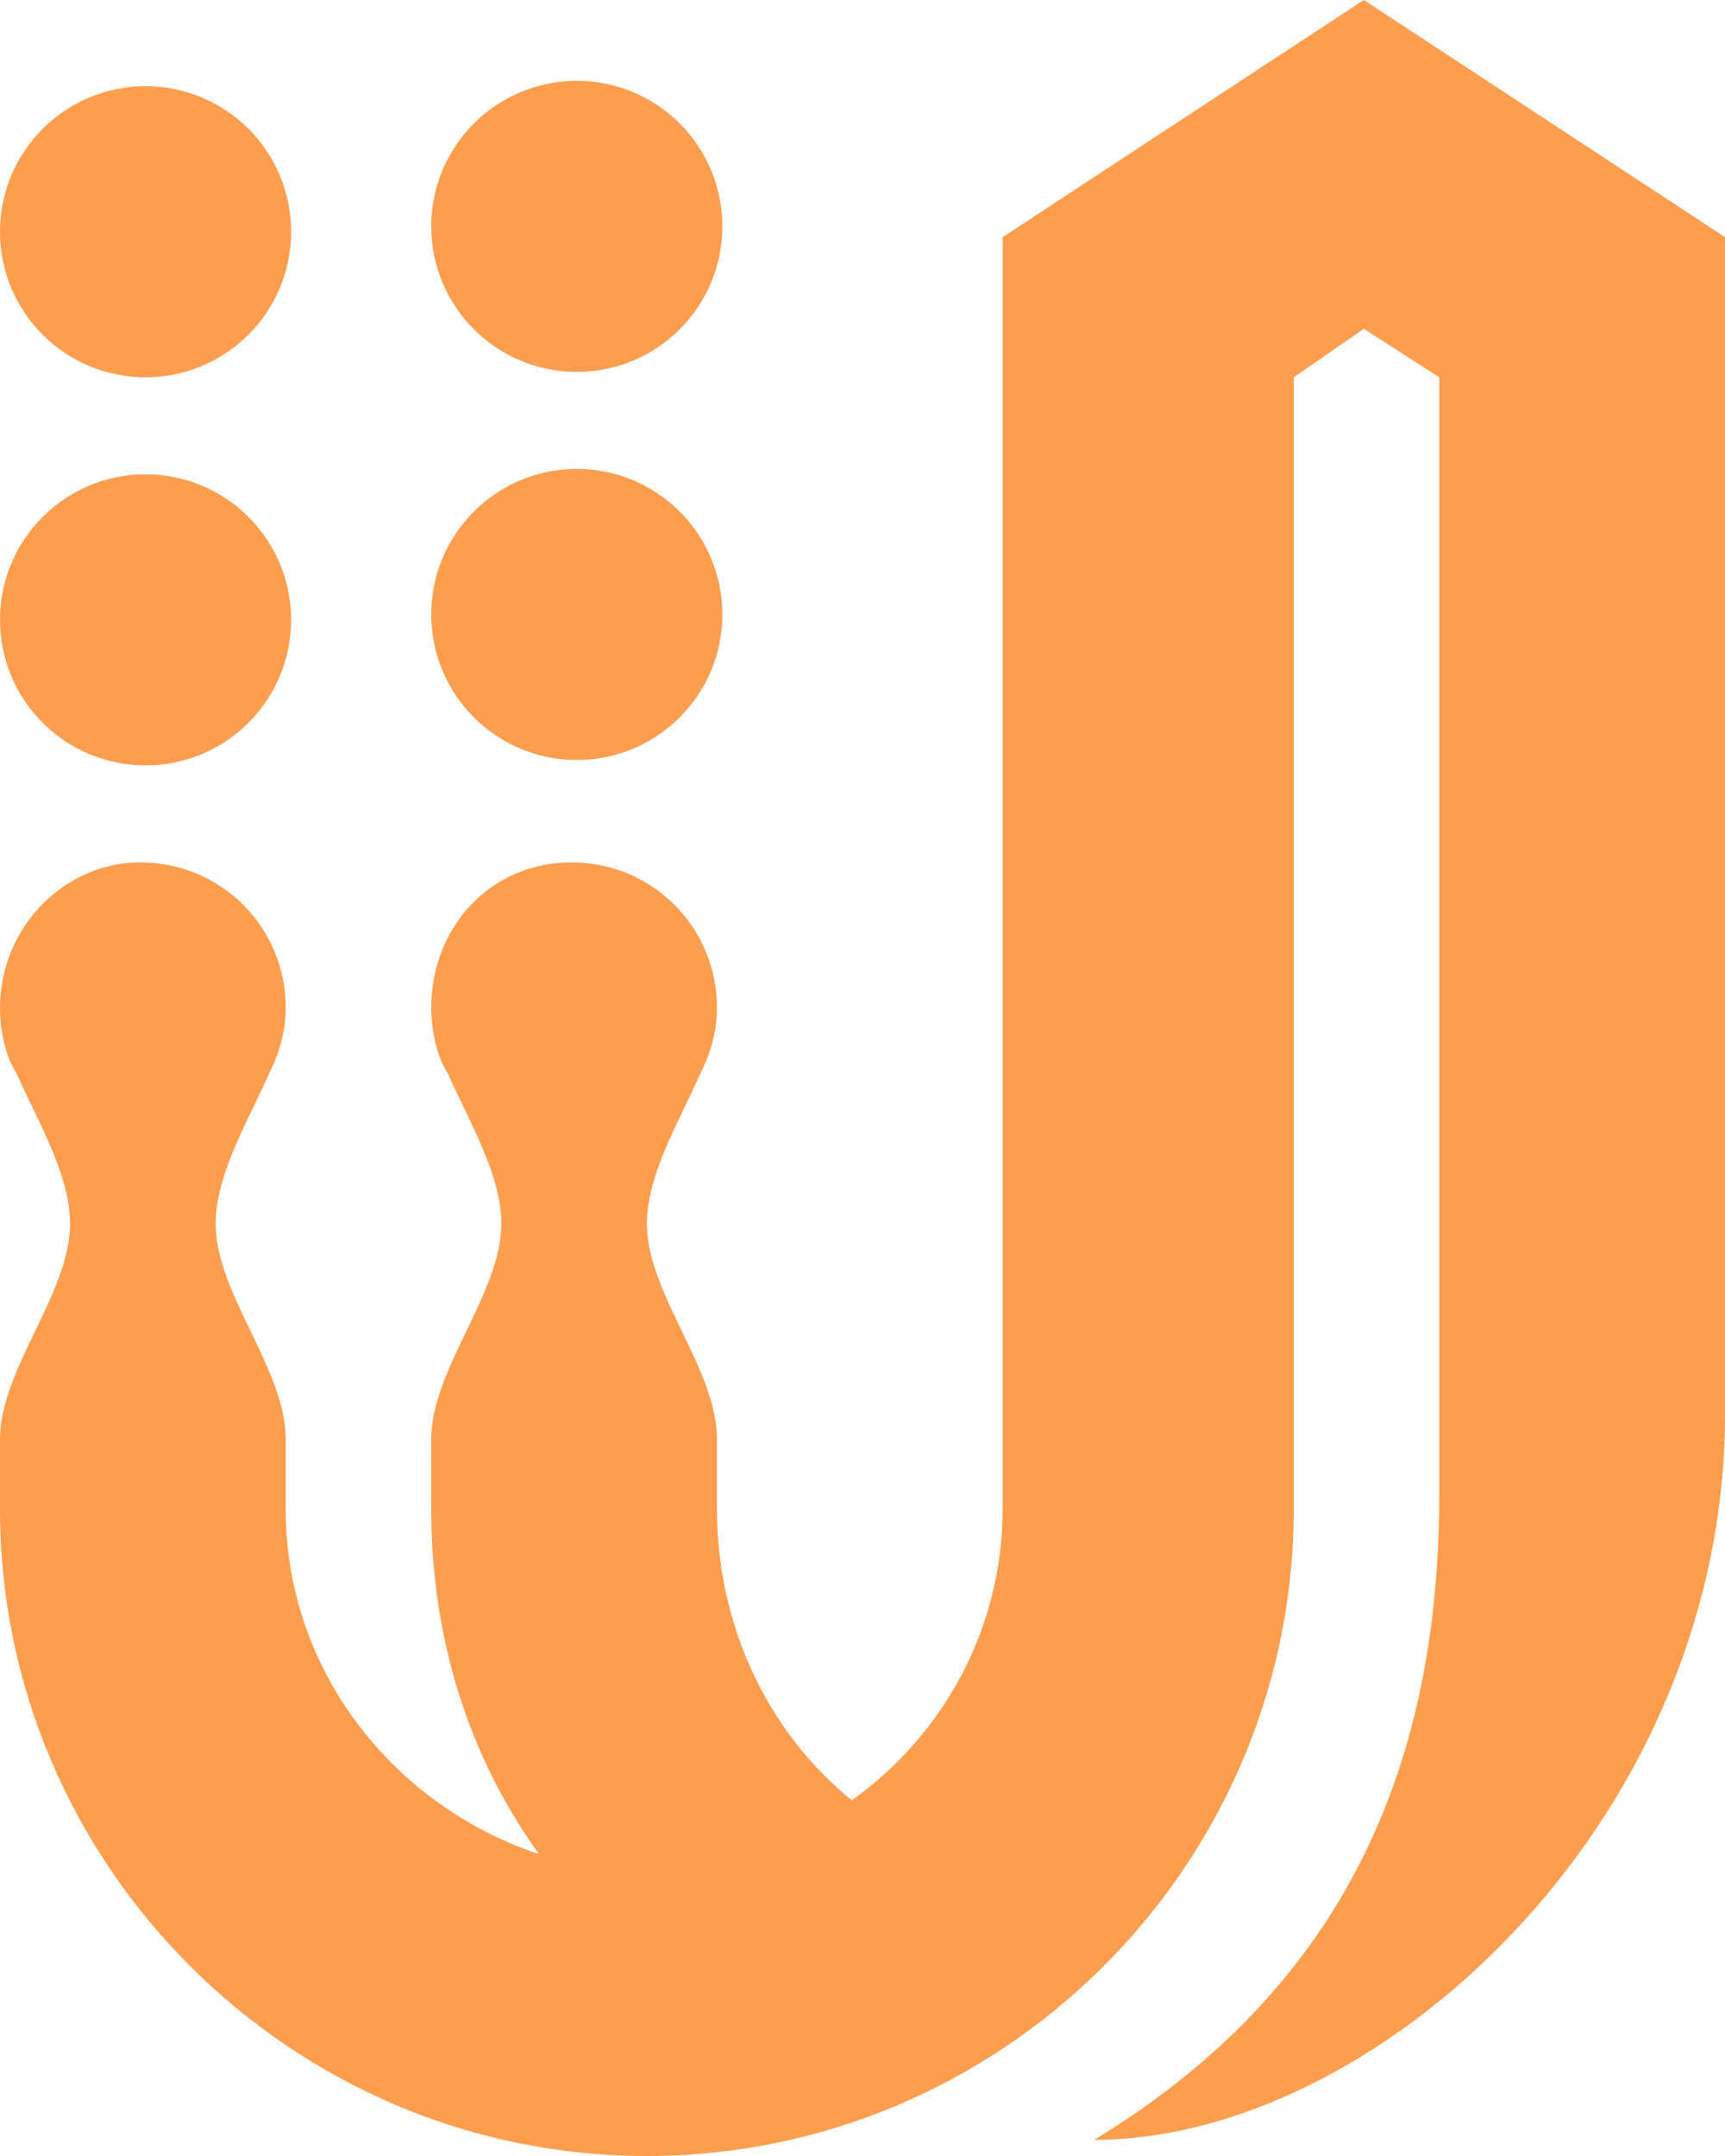 <?xml version="1.0" encoding="UTF-8"?>
<svg width="256px" height="320px" viewBox="0 0 256 320" version="1.1" xmlns="http://www.w3.org/2000/svg" xmlns:xlink="http://www.w3.org/1999/xlink" preserveAspectRatio="xMidYMid">
    <g>
        <path d="M202.4,0 L256,35.2 L256,211.2 C255.2,271.2 204,317.6 162.4,317.6 C203.2,292.8 213.6,256.8 213.6,221.6 L213.6,221.6 L213.6,56 L202.4,48.8 L192,56 L192,224 L191.987,225.581 C191.135,277.66 148.272,320 96,320 C43.2,320 0,276.8 0,224 L0,224 L0,213.6 C0,203.2 10.4,192 10.4,181.6 C10.4,176.577 8.064,171.164 5.564,165.905 L5.063,164.856 C4.142,162.936 3.219,161.042 2.4,159.2 C0.8,156.8 0,152.8 0,149.6 C0,137.6 9.6,128 20.8,128 C32.8,128 42.4,137.6 42.4,149.6 C42.4,152.8 41.6,156 40,159.2 C39.181,161.042 38.258,162.936 37.337,164.856 L36.836,165.905 C34.336,171.164 32,176.577 32,181.6 C32,186.8 34.6,192.2 37.2,197.6 L37.823,198.896 C40.199,203.863 42.4,208.816 42.4,213.6 L42.4,213.6 L42.4,224 L42.405,224.719 C42.721,248.399 58.616,268.072 80,275.2 C69.6,260.8 64,243.2 64,224 L64,224 L64,213.6 C64,208.4 66.6,203 69.2,197.6 L69.823,196.304 C72.199,191.337 74.4,186.384 74.4,181.6 C74.4,176.577 72.064,171.164 69.564,165.905 L69.063,164.856 C68.142,162.936 67.219,161.042 66.4,159.2 C64.8,156.8 64,152.8 64,149.6 C64,137.6 72.8,128 84.8,128 C96.8,128 106.4,137.6 106.4,149.6 C106.4,152.8 105.6,156 104,159.2 C103.181,161.042 102.258,162.936 101.337,164.856 L100.836,165.905 C98.336,171.164 96,176.577 96,181.6 C96,186.8 98.6,192.2 101.2,197.6 L101.823,198.896 C104.199,203.863 106.4,208.816 106.4,213.6 L106.4,213.6 L106.4,224 C106.4,240.8 113.6,256.8 126.4,267.2 C140,257.6 148.8,241.6 148.8,224 L148.8,224 L148.8,35.2 L202.4,0 Z M21.6,70.4 C33.529,70.4 43.2,80.071 43.2,92 C43.2,103.929 33.529,113.6 21.6,113.6 C9.671,113.6 0,103.929 0,92 C0,80.071 9.671,70.4 21.6,70.4 Z M85.6,69.6 C97.529,69.6 107.2,79.271 107.2,91.2 C107.2,103.129 97.529,112.8 85.6,112.8 C73.671,112.8 64,103.129 64,91.2 C64,79.271 73.671,69.6 85.6,69.6 Z M21.6,12.8 C33.529,12.8 43.2,22.471 43.2,34.4 C43.2,46.329 33.529,56 21.6,56 C9.671,56 0,46.329 0,34.4 C0,22.471 9.671,12.8 21.6,12.8 Z M85.6,12 C97.529,12 107.2,21.671 107.2,33.6 C107.2,45.529 97.529,55.2 85.6,55.2 C73.671,55.2 64,45.529 64,33.6 C64,21.671 73.671,12 85.6,12 Z" fill="rgb(255,157,78)"></path>
    </g>
</svg>